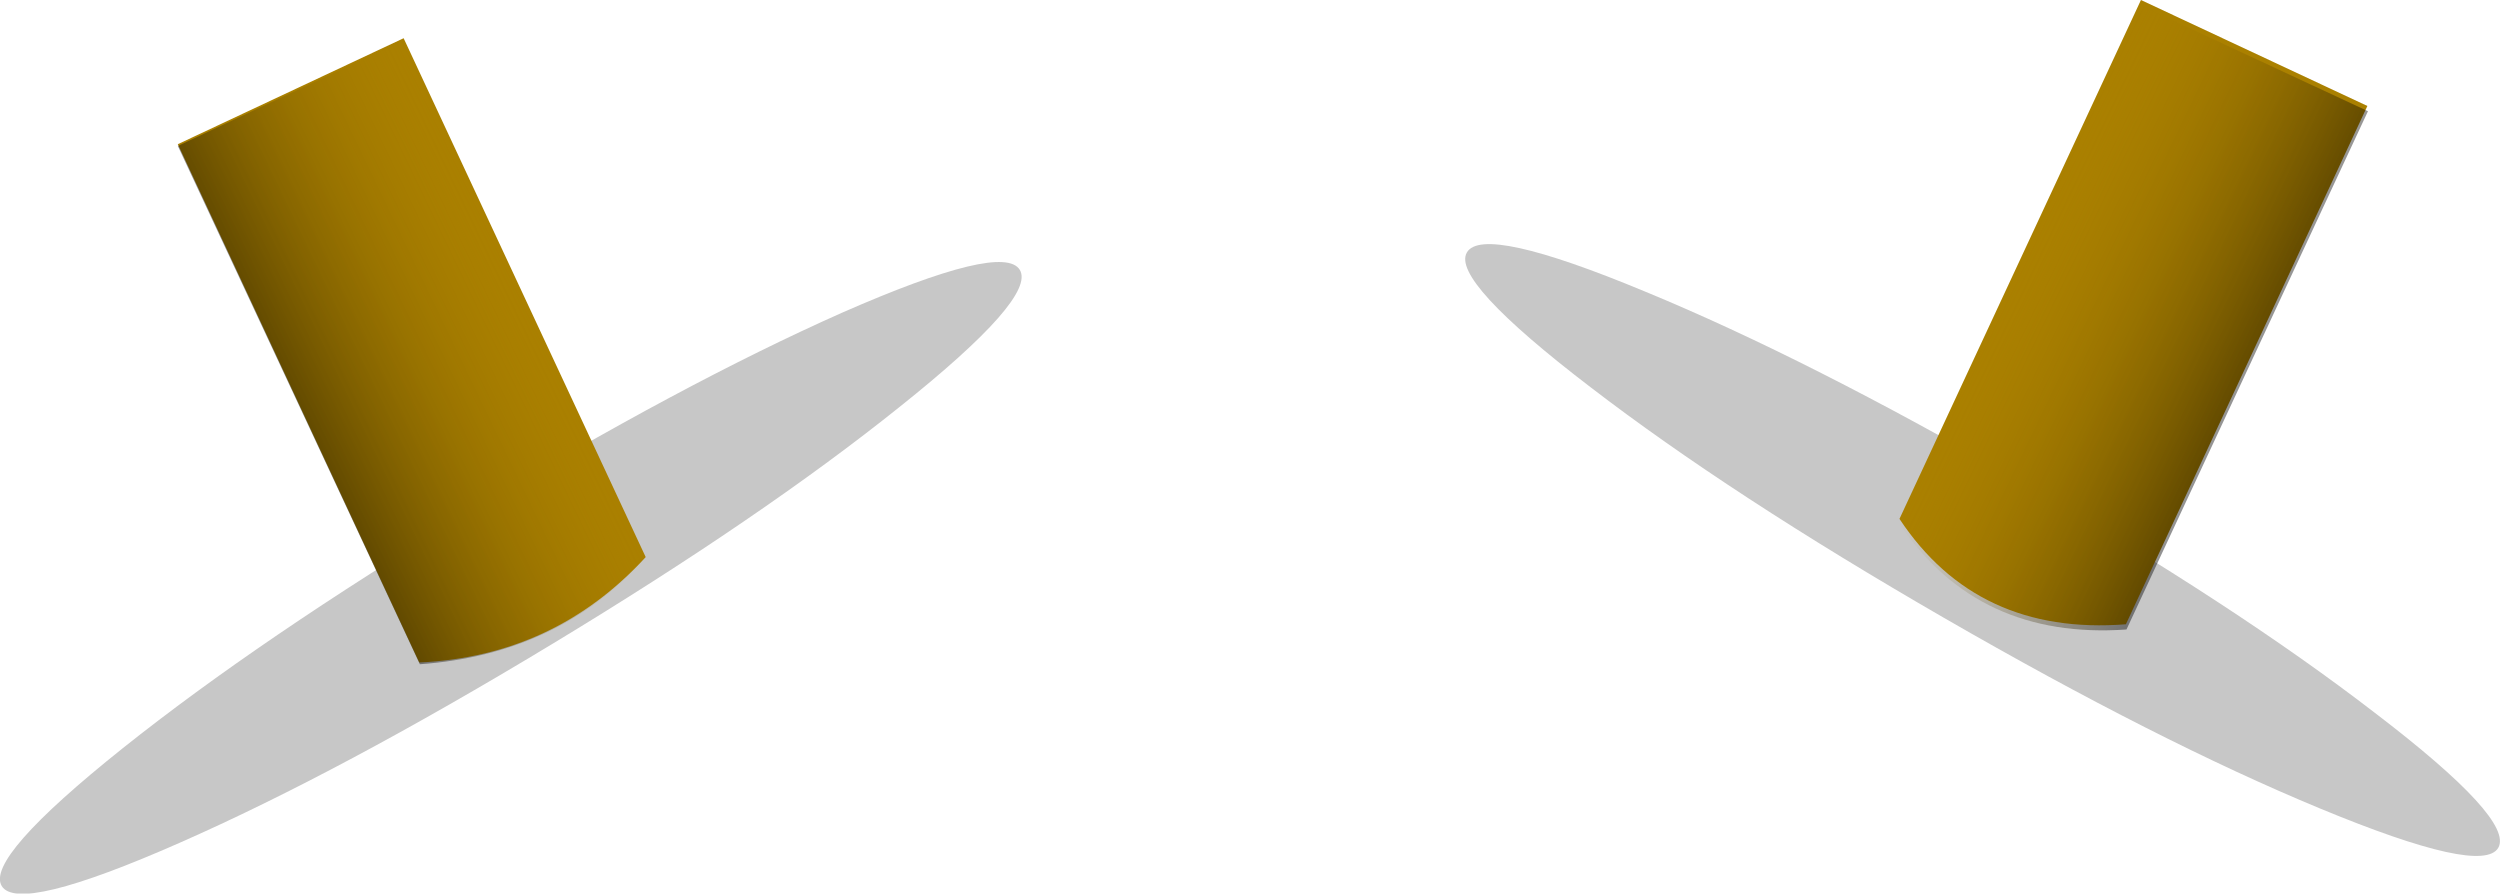 <?xml version="1.0" encoding="UTF-8" standalone="no"?>
<svg xmlns:xlink="http://www.w3.org/1999/xlink" height="77.15px" width="215.85px" xmlns="http://www.w3.org/2000/svg">
  <g transform="matrix(1.0, 0.0, 0.0, 1.0, 81.1, -8.8)">
    <path d="M-80.95 85.3 Q-82.4 82.9 -70.5 73.4 -58.65 63.95 -40.45 52.95 -22.25 41.95 -8.4 35.8 5.5 29.7 6.95 32.1 8.4 34.5 -3.45 43.95 -15.3 53.45 -33.5 64.45 -51.7 75.45 -65.55 81.55 -79.5 87.7 -80.95 85.3" fill="#000000" fill-opacity="0.22" fill-rule="evenodd" stroke="none"/>
    <path d="M-44.9 66.0 L-65.75 21.25 -46.25 12.1 -25.35 56.9 Q-33.2 65.45 -44.9 66.0" fill="#aa8000" fill-rule="evenodd" stroke="none"/>
    <path d="M-44.85 66.15 L-65.75 21.4 -46.2 12.25 -25.4 57.0 Q-32.85 65.3 -44.85 66.15" fill="url(#gradient0)" fill-rule="evenodd" stroke="none"/>
    <path d="M45.55 30.6 Q46.95 28.15 61.0 34.0 75.05 39.8 93.5 50.45 111.95 61.1 123.95 70.35 136.0 79.55 134.6 82.0 133.2 84.4 119.2 78.6 105.2 72.8 86.75 62.15 68.3 51.5 56.25 42.25 44.15 33.0 45.55 30.6" fill="#000000" fill-opacity="0.22" fill-rule="evenodd" stroke="none"/>
    <path d="M102.45 62.7 Q89.6 63.7 82.9 53.6 L103.75 8.8 123.3 17.95 102.45 62.7" fill="#aa8000" fill-rule="evenodd" stroke="none"/>
    <path d="M102.5 63.15 Q89.7 64.05 82.95 54.1 L103.8 9.3 123.35 18.4 102.5 63.15" fill="url(#gradient1)" fill-rule="evenodd" stroke="none"/>
  </g>
  <defs>
    <linearGradient gradientTransform="matrix(-0.012, 0.006, -0.013, -0.027, -45.55, 39.2)" gradientUnits="userSpaceOnUse" id="gradient0" spreadMethod="pad" x1="-819.2" x2="819.2">
      <stop offset="0.0" stop-color="#aa8000" stop-opacity="0.0"/>
      <stop offset="1.0" stop-color="#000000" stop-opacity="0.424"/>
    </linearGradient>
    <linearGradient gradientTransform="matrix(0.012, 0.006, 0.013, -0.027, 103.15, 36.2)" gradientUnits="userSpaceOnUse" id="gradient1" spreadMethod="pad" x1="-819.2" x2="819.2">
      <stop offset="0.0" stop-color="#aa8000" stop-opacity="0.0"/>
      <stop offset="1.0" stop-color="#000000" stop-opacity="0.424"/>
    </linearGradient>
  </defs>
</svg>
